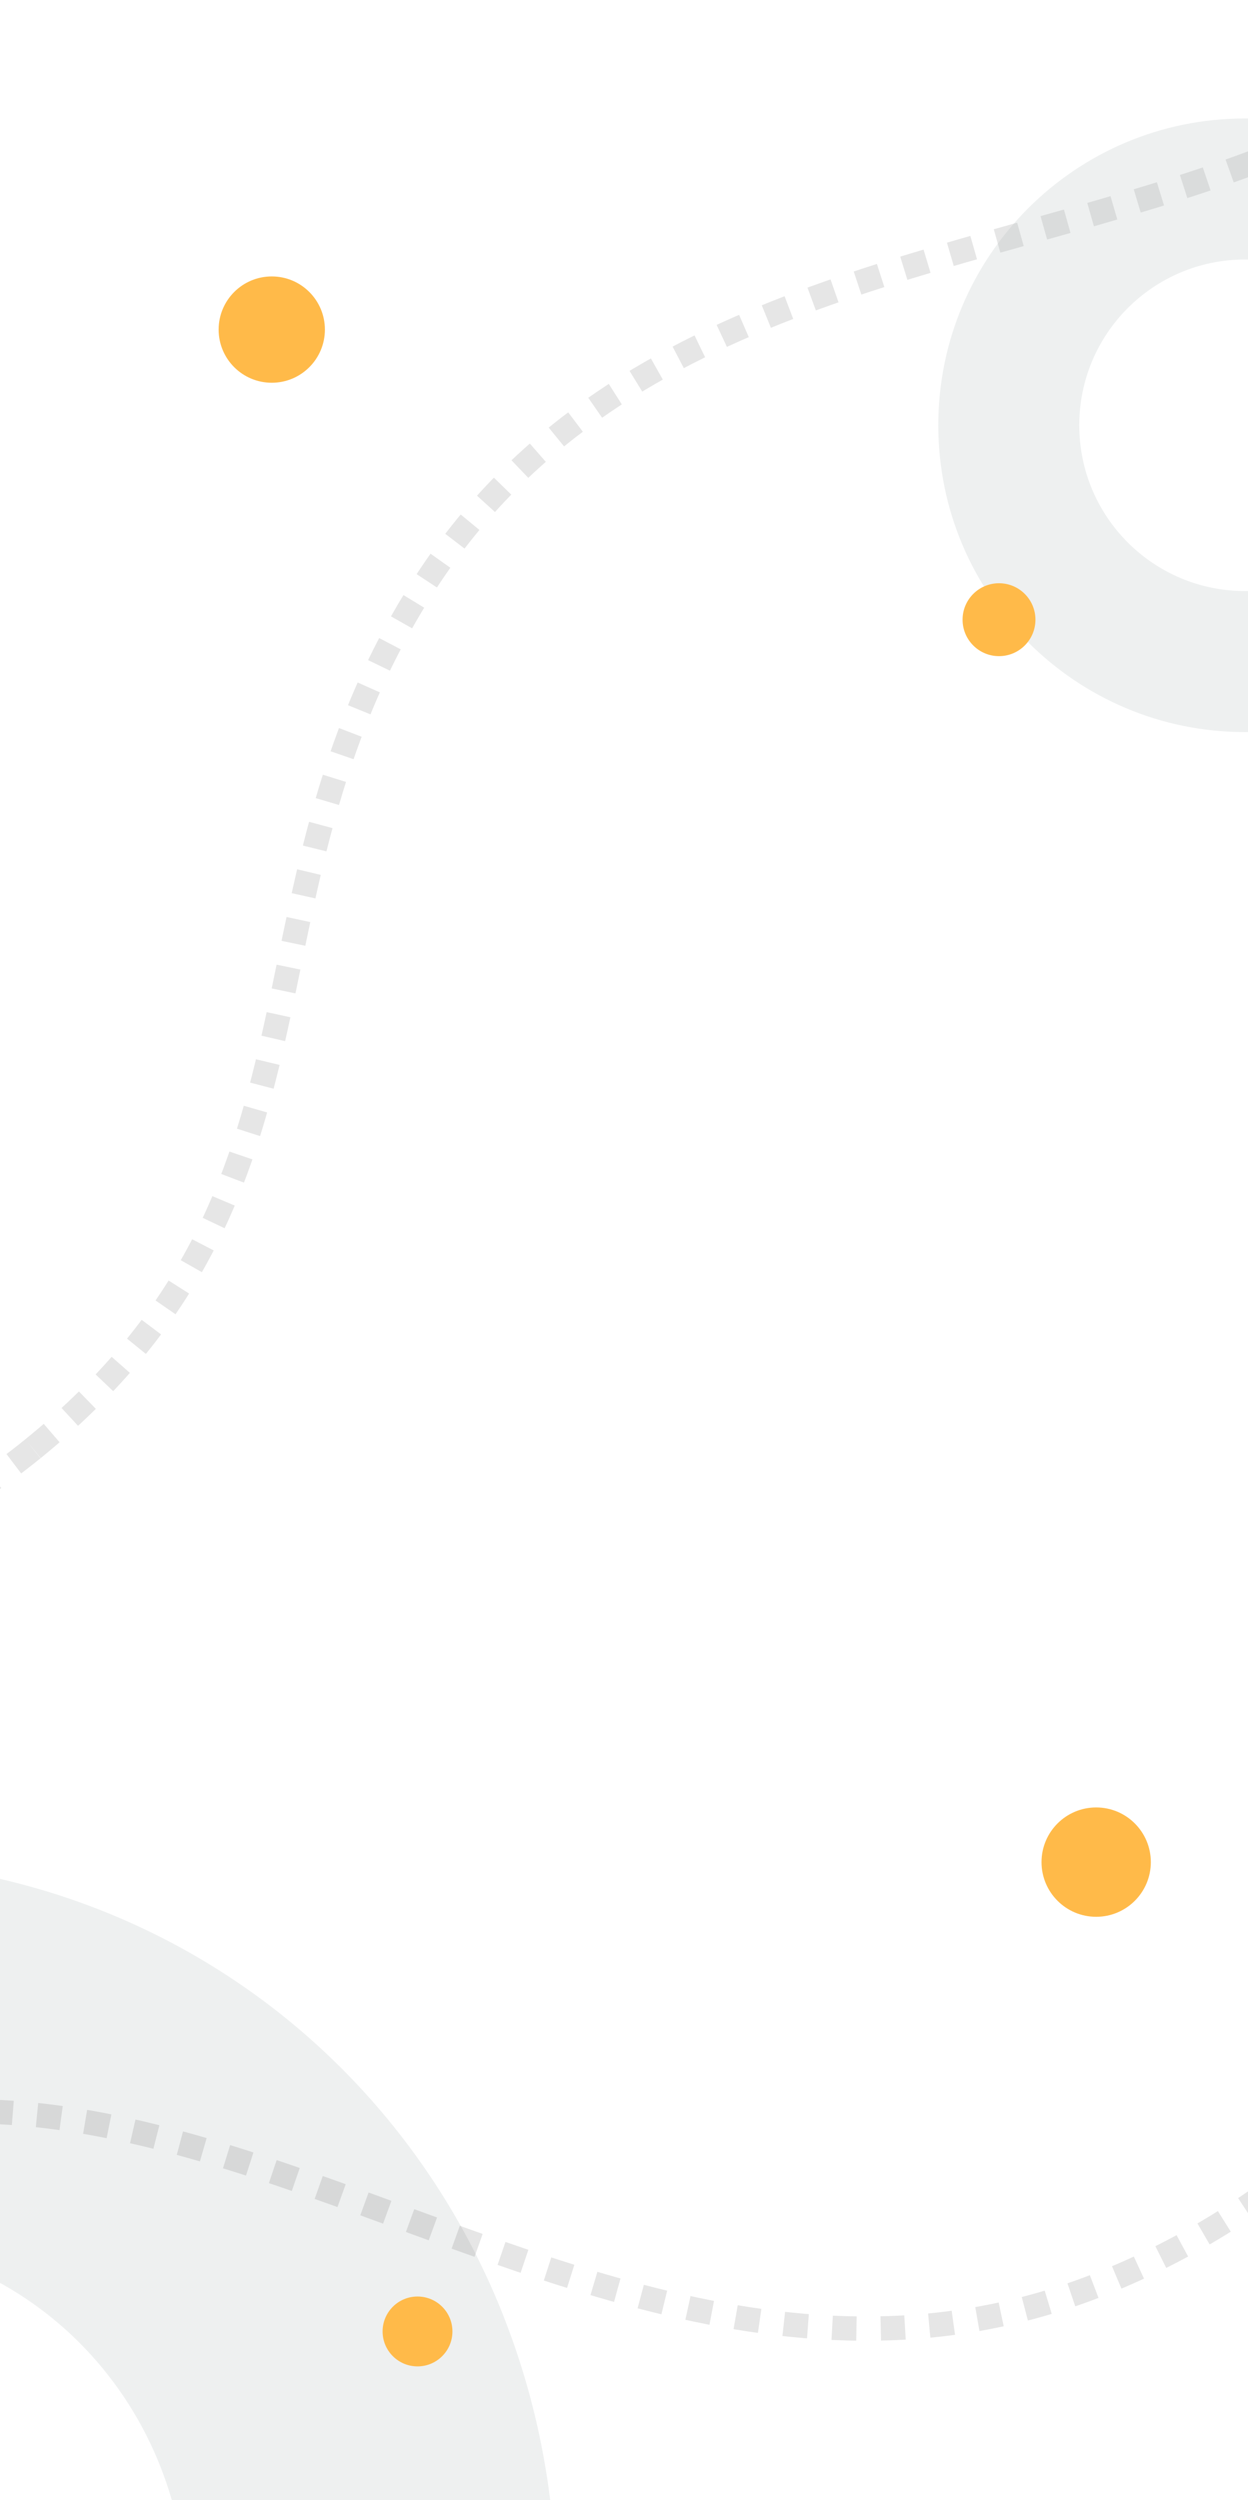<svg xmlns="http://www.w3.org/2000/svg" width="411" height="823" fill="none" viewBox="0 0 411 823">
    <path stroke="#000" stroke-dasharray="8 8" stroke-width="8" d="M10.882 476.897c105.39-85.605 63.028-180.394 127.845-282.86C257.259 6.654 566.77 151.641 554.39-193L-426 53.896l114.97 456.53c16.034 63.67 216.521 52.077 321.912-33.529z" opacity=".1"/>
    <path fill="#ABB6B5" d="M-214.77 732.196c-17.119-14.373-43-12.035-54.212 7.303-24.946 43.028-37.221 92.579-34.766 142.396 3.12 63.332 29.811 122.315 74.616 164.875 44.805 42.57 104.34 65.52 166.437 64.15 62.097-1.37 122.065-26.95 167.647-71.52 45.582-44.56 73.335-104.739 77.587-168.234 4.251-63.495-15.32-125.51-54.714-173.369-39.394-47.859-95.635-77.948-157.226-84.116-48.944-4.901-98.33 5.597-141.768 29.625-18.913 10.462-22.284 35.21-9.588 52.703l24.416 33.641c13.258 18.267 39 21.181 60.352 13.865 16.386-5.615 33.786-7.721 51.075-5.99 30.842 3.089 59.005 18.155 78.73 42.121 19.727 23.965 29.527 55.019 27.398 86.814-2.128 31.794-16.026 61.929-38.85 84.244-22.826 22.315-52.855 35.124-83.95 35.81-31.094.686-60.907-10.803-83.343-32.119-22.435-21.316-35.801-50.849-37.363-82.563-.916-18.593 2.265-37.113 9.117-54.261 8.101-20.272 6.432-45.053-10.287-59.09l-31.308-26.285zM511 140c0 55.781-45.219 101-101 101s-101-45.219-101-101c0-55.78 45.219-101 101-101s101 45.22 101 101zm-155.573 0c0 30.14 24.433 54.573 54.573 54.573S464.573 170.14 464.573 140 440.14 85.427 410 85.427 355.427 109.86 355.427 140z" opacity=".2"/>
    <circle cx="89.5" cy="108.5" r="17.5" fill="#FFBA49"/>
    <circle cx="329" cy="204" r="12" fill="#FFBA49"/>
    <circle cx="361" cy="613" r="18" fill="#FFBA49"/>
    <circle cx="137.5" cy="767.5" r="11.5" fill="#FFBA49"/>
    <path stroke="#000" stroke-dasharray="8 8" stroke-width="8" d="M632.528 596.673c-135.549 7.874-156.569 109.548-269.047 154.816C157.788 834.271-8.635 535.74-200 822.637l939.834 372.603 173.507-437.646c24.198-61.037-145.264-168.796-280.813-160.921z" opacity=".1"/>
</svg>
